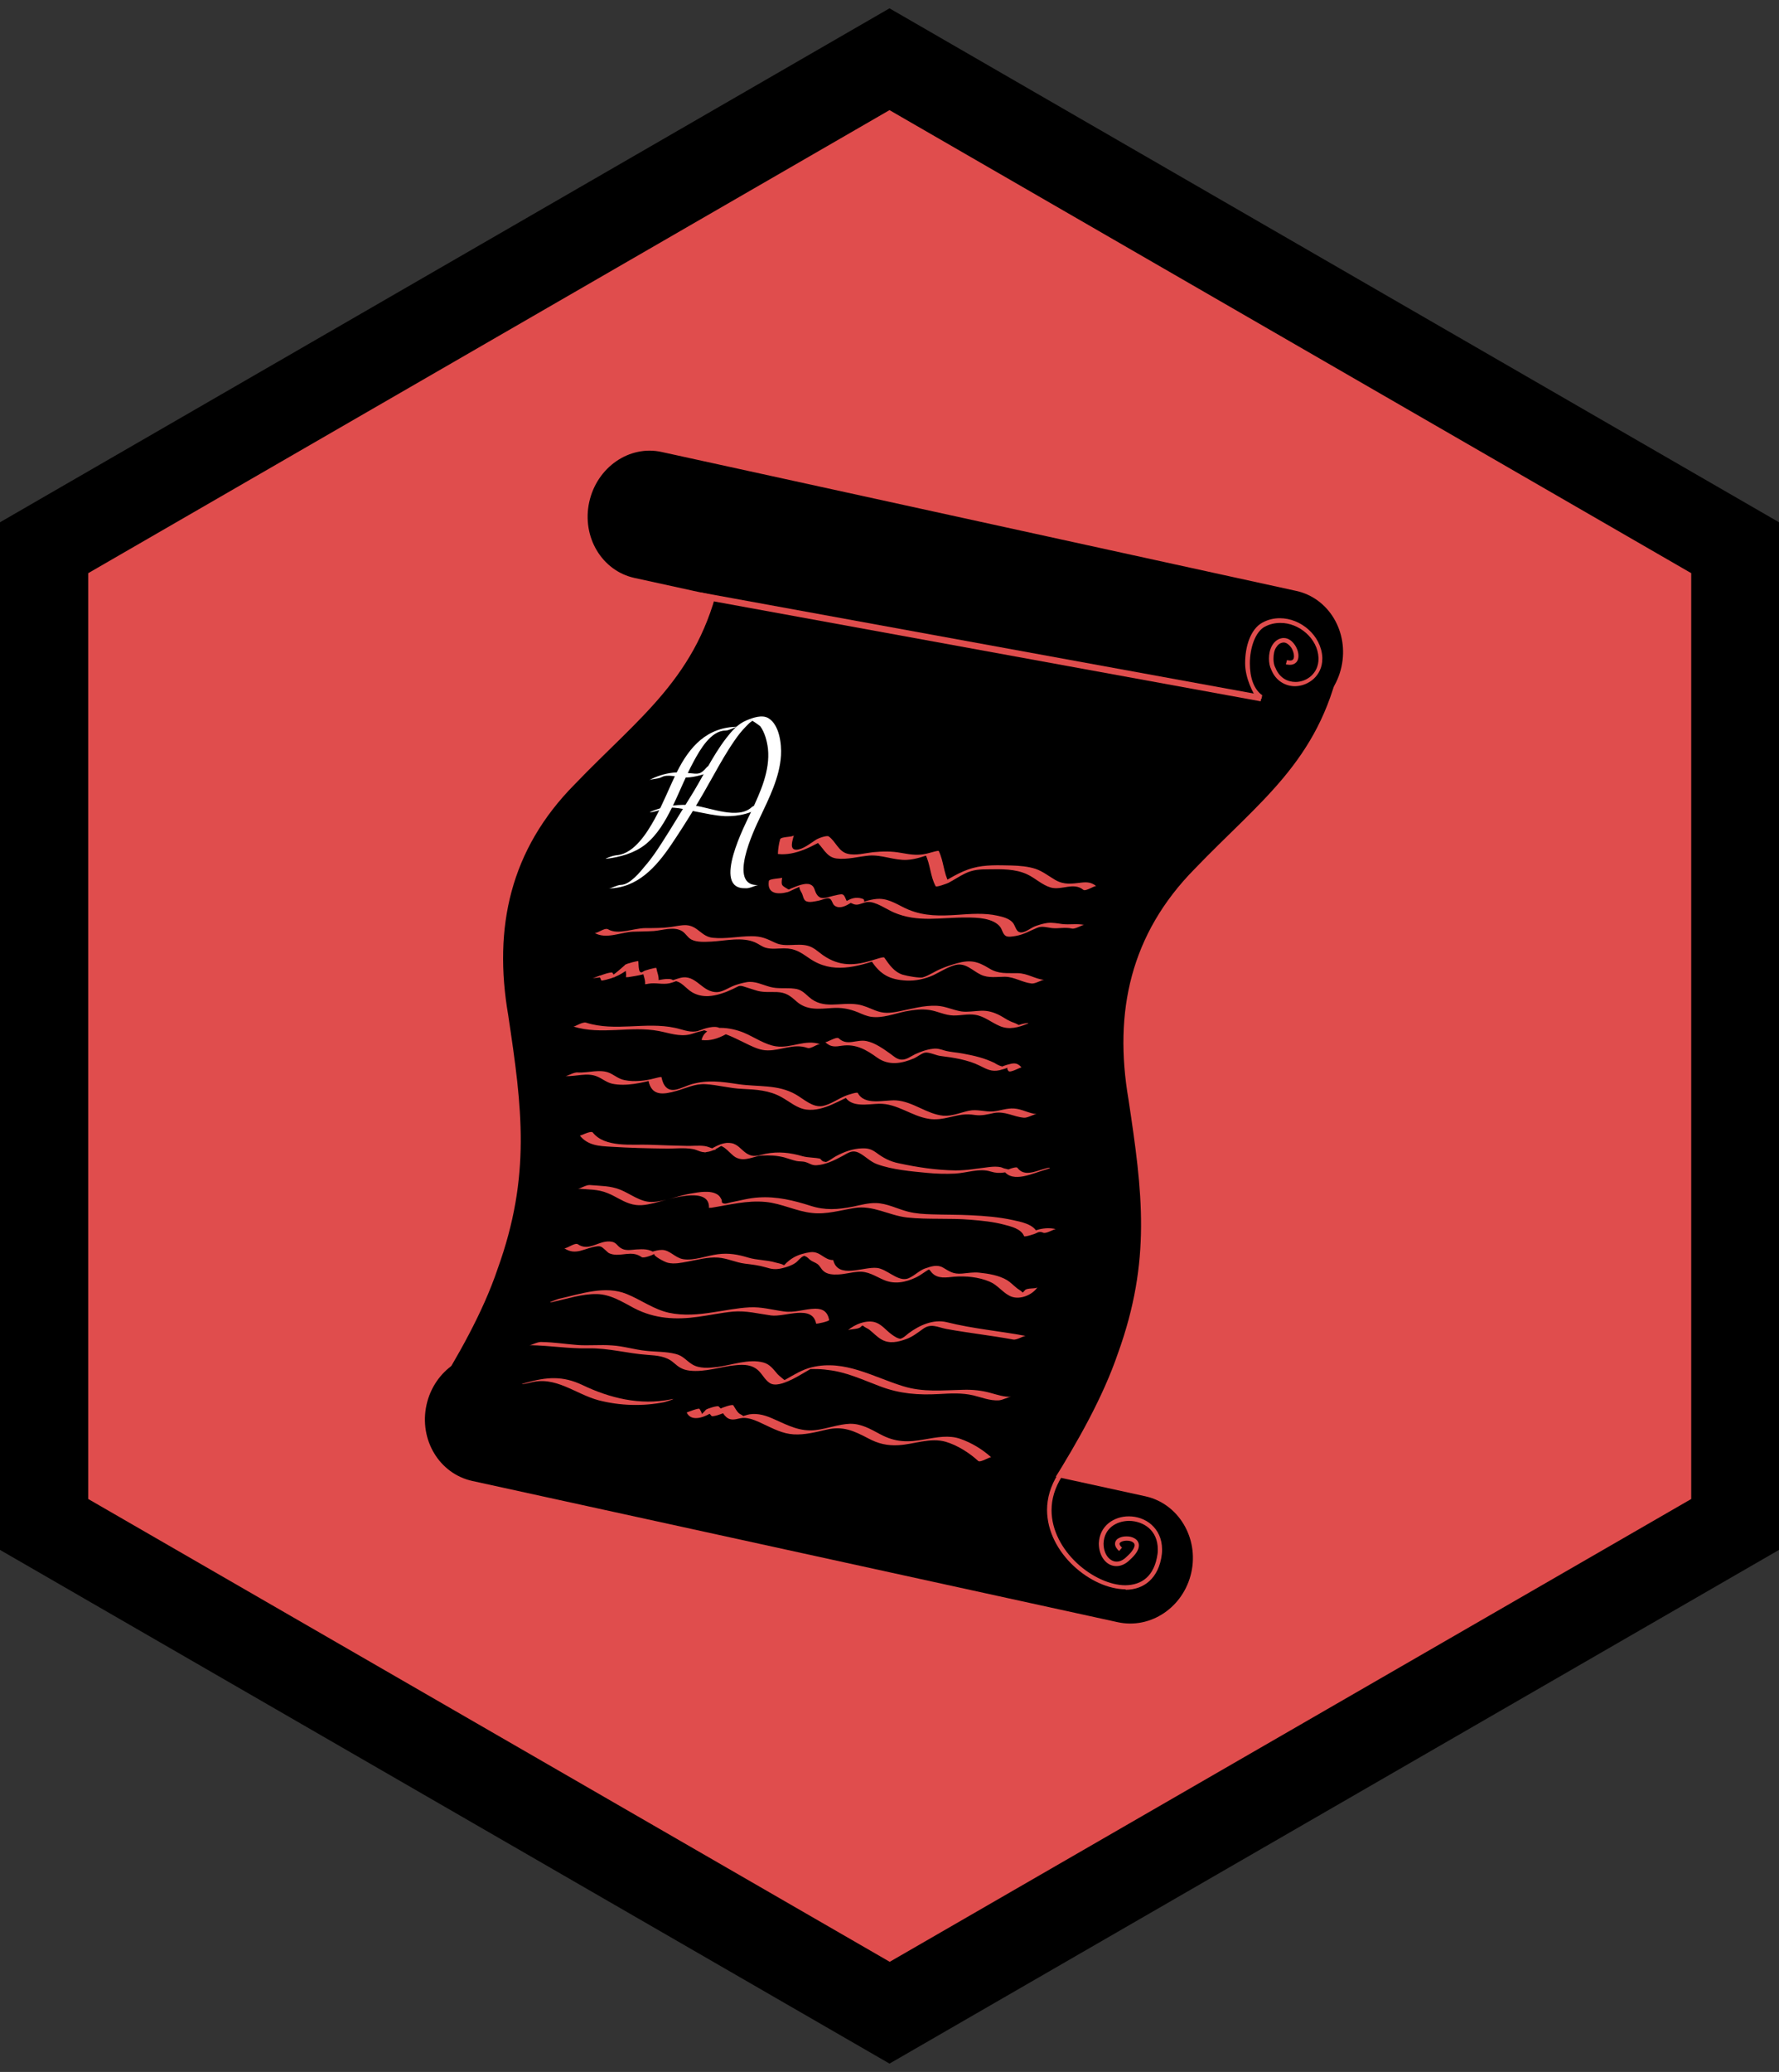 <?xml version="1.0" encoding="utf-8"?>
<!-- Generator: Adobe Illustrator 18.1.1, SVG Export Plug-In . SVG Version: 6.00 Build 0)  -->
<svg version="1.1" id="Layer_1" xmlns="http://www.w3.org/2000/svg" xmlns:xlink="http://www.w3.org/1999/xlink" x="0px" y="0px"
	 viewBox="0 0 790.4 920" enable-background="new 0 0 790.4 920" xml:space="preserve">
<rect x="0" y="0" width="790.4" height="920" fill="#333333" stroke="none"/>
<g>
	<polygon fill="#E04D4D" points="770.8,676.9 395.2,893.7 19.6,676.9 19.6,243.2 395.2,26.3 770.8,243.2 	"/>
	<path d="M395.2,916.3L0,688.2V231.9L395.2,3.7l395.2,228.2v456.3L395.2,916.3z M39.2,665.6l356.1,205.5l356.1-205.5V254.5
		L395.2,48.9L39.2,254.5V665.6z"/>
</g>
<g>
	<path d="M596,296.1c-3.4,15.4-17.8,25.4-32.2,22.2l-282-61.7c-14.4-3.2-23.4-18.2-20-33.7l0,0c3.4-15.4,17.8-25.4,32.2-22.2
		l282,61.7C590.4,265.6,599.4,280.6,596,296.1L596,296.1z"/>
	<path d="M529.3,698.2c-3.4,15.4-18,25.3-32.7,22.1l-286.7-62.7c-14.7-3.2-23.8-18.3-20.4-33.8l0,0c3.4-15.4,18-25.3,32.7-22.1
		l286.7,62.7C523.5,667.6,532.7,682.8,529.3,698.2L529.3,698.2z"/>
	<g>
		<path d="M467.8,657.8c10.9-17.5,22.2-37.3,28.9-56.9c14.9-41.3,10.9-71.4,4.7-112.6c-6.7-39,0.9-73.6,29.4-102.5
			c28.8-30,55-47.7,64.5-91.3L319.8,257c-9.5,43.6-35.7,61.3-64.5,91.3c-28.6,28.9-36.2,63.5-29.5,102.5
			c6.2,41.2,10.2,71.3-4.7,112.6c-6.6,19.6-18,39.4-28.9,56.9L467.8,657.8z"/>
	</g>
	<path fill="#E04D4D" d="M500,705.7c-15.1-0.1-34.7-15.9-34.8-35.2l0,0c0-5.2,1.5-10.7,4.9-16l0,0l1.7,1.1c-3.2,5.1-4.6,10.1-4.6,15
		l0,0c0,8.9,4.7,17.3,11.2,23.4l0,0c6.5,6.1,14.8,9.9,21.6,9.9l0,0c7.2-0.1,12.9-3.9,14.3-14l0,0c0.1-0.6,0.1-1.3,0.1-1.9l0,0
		c0-8.6-6.4-12.6-12.8-12.7l0,0c-5.7,0.1-11,3.3-11.3,10l0,0c0,5.1,2.9,8.1,5.8,8.1l0,0c1.4,0,2.9-0.6,4.5-2.2l0,0
		c2.7-2.4,3.5-4.2,3.5-5.1l0,0c0-0.6-0.3-1-0.9-1.4l0,0c-0.6-0.4-1.6-0.6-2.6-0.6l0,0c-0.9,0-1.8,0.2-2.4,0.5l0,0
		c-0.6,0.3-0.8,0.6-0.8,0.9l0,0c0,0.3,0.2,0.9,1.1,1.7l0,0l-1.3,1.5c-1.1-1-1.8-2.1-1.8-3.2l0,0c0-1.3,0.9-2.2,1.8-2.6l0,0
		c1-0.5,2.1-0.7,3.3-0.7l0,0c1.2,0,2.5,0.2,3.6,0.9l0,0c1.1,0.6,1.9,1.7,1.9,3.1l0,0c0,1.9-1.3,4-4.1,6.5l0,0
		c-1.8,1.8-3.9,2.7-5.9,2.7l0,0c-4.4,0-7.8-4.3-7.8-10.1l0,0c0.3-7.9,6.8-12,13.3-12l0,0c3.6,0,7.3,1.2,10.1,3.7l0,0
		c2.8,2.5,4.7,6.2,4.7,11l0,0c0,0.7,0,1.4-0.1,2.1l0,0c-1.3,10.8-8.1,15.8-16.1,15.8l0,0C500.1,705.7,500.1,705.7,500,705.7
		L500,705.7z"/>
	<polygon fill="#E04D4D" points="310.4,265.8 311,263 560.6,308.6 560.1,311.4 310.4,265.8 	"/>
	<path fill="#E04D4D" d="M553.2,294.5c0-7.5,2.4-15.1,7.6-18l0,0c2.5-1.4,5.2-2,7.8-2l0,0c9.4,0,18.4,7.7,18.9,17.4l0,0
		c0,0.2,0,0.4,0,0.6l0,0c0,7.5-6.1,12.1-12.1,12.2l0,0c-4.2,0-8.6-2.3-10.6-7.4l0,0c-0.7-1.4-1-3.1-1-4.9l0,0c0-2,0.4-4.1,1.4-5.8
		l0,0c1-1.7,2.6-3.1,4.8-3.3l0,0c0.1,0,0.3,0,0.4,0l0,0c2,0,3.6,1.3,4.7,2.8l0,0c1.1,1.5,1.8,3.4,1.8,5.1l0,0c0,1-0.2,2-0.9,2.8l0,0
		c-0.7,0.8-1.7,1.2-2.9,1.2l0,0c-0.6,0-1.1-0.1-1.8-0.2l0,0l0.5-1.9c0.5,0.1,1,0.2,1.3,0.2l0,0c0.8,0,1.2-0.2,1.4-0.5l0,0
		c0.3-0.3,0.4-0.8,0.4-1.5l0,0c0-1.2-0.5-2.8-1.4-4l0,0c-0.9-1.2-2.1-2-3.1-2l0,0c-0.1,0-0.1,0-0.2,0l0,0c-1.5,0.1-2.5,1-3.3,2.3
		l0,0c-0.8,1.3-1.1,3.1-1.1,4.9l0,0c0,1.6,0.3,3.1,0.9,4.1l0,0c1.8,4.4,5.3,6.2,8.9,6.2l0,0c5.1,0,10.2-3.9,10.2-10.2l0,0
		c0-0.2,0-0.3,0-0.5l0,0c-0.3-8.5-8.6-15.6-17-15.5l0,0c-2.3,0-4.7,0.5-6.9,1.7l0,0c-4.1,2.2-6.6,9.2-6.6,16.3l0,0
		c0,6.3,1.8,11.5,5.5,14.1l-0.3,1.6l-1.1,0l-0.9,0.1C556.8,307.9,553.2,301.2,553.2,294.5L553.2,294.5z"/>
	<path fill="#FFFFFF" d="M336.8,393c-13.7,0.5-1.8-24.5,0.8-29.9c4.1-8.7,8.8-17.9,9.4-27.7c0.3-4.9-0.7-13.6-5.6-16.5
		c-2.8-1.7-7-0.2-9.8,1c-3.7,1.5-6.5,4.7-8.9,7.8c-6.4,8.3-10.7,17.9-16.3,26.7c-4.1,6.5-8,13.1-12.2,19.6
		c-2.3,3.6-4.7,7.2-7.5,10.4c-2.2,2.7-6.8,8.4-10.7,8.5c-1.8,0-4.4,1.6-5.6,1.6c12.8-0.2,21.1-9.5,27.8-19.4
		c6.7-9.9,13-20.3,18.8-30.8c2.9-5.2,5.9-10.5,9.3-15.4c1.5-2.2,3.2-4.4,5.1-6.3c0.8-0.8,1.5-1.6,2.4-2.2c0.3-0.3,0.7-0.5,1.1-0.8
		c2.9-2.5-1.4,0.9-1.5,0.1c-0.1-0.5,4,2.4,4.4,2.8c2,2.8,3,6.6,3.4,10c1,9.7-3.4,19.3-7.4,27.8c-2.5,5.3-17.9,34.6-2.6,34.1
		C333,394.6,335.7,393.1,336.8,393L336.8,393z"/>
	<path fill="#FFFFFF" d="M294.1,359.3c4.1-1.7,10.6,0.2,14.7,1c4.4,0.8,8.8,1.9,13.3,2.1c5.9,0.2,13-1.3,17.5-5.4
		c-0.7,0.6-4.4,0.2-5.6,1.4c-6.1,5.6-18.1,0.3-25.4-0.7c-6.7-0.9-13.2,0.1-19.5,2.7c-1.1,0.5,1,0.1,1.1,0.1
		C291.5,360.2,292.9,359.8,294.1,359.3L294.1,359.3z"/>
	<path fill="#FFFFFF" d="M327.8,322.7c-13.6,0.1-21.4,8.7-27.1,20.2c-3.4,6.9-6.2,14.2-9.9,20.9c-3.3,5.9-8.9,15-16.4,15.9
		c-1.3,0.1-2.8,0.5-4,1c-0.2,0.1-2.1,0.8-0.9,0.6c6-0.7,12.4-2.5,17.2-6.3c5.4-4.3,8.9-10.5,11.9-16.5c3.3-6.7,6-13.8,9.6-20.4
		c2.7-5,7.6-13.7,14.1-13.7C324,324.4,326.7,322.7,327.8,322.7L327.8,322.7z"/>
	<path fill="#FFFFFF" d="M293.9,345.1c2.7-1.5,7,0,9.9,0.1c1.8,0.1,3.6-0.1,5.4-0.5c4.3-0.9,7.7-2.2,10.6-5.6
		c-0.9,1-4.6,0.2-5.8,1.6c-2.8,3.3-3.8,3-7.7,2.6c-2.5-0.2-4.9-0.5-7.4-0.2c-3.6,0.4-7.3,1.6-10.5,3.3
		C289.3,345.9,292.4,345.9,293.9,345.1L293.9,345.1z"/>
	<path fill="#E04D4D" d="M346.6,372.7c-0.6,2.1-0.9,4.3-1,6.5c0,0,0.1,0,0.1,0c7.6,0.9,15.9-3.6,22.1-7.5c-1.9,0.5-3.8,1-5.7,1.5
		c3.6,2.6,4.7,7.4,9.6,8c4.6,0.6,9.9-0.9,14.5-1.3c5.8-0.4,11.1,2.2,16.8,1.9c4-0.2,8.1-1.8,11.9-3c-1.2,0.2-2.5,0.5-3.7,0.7
		c2.2,4.5,2.1,9.6,4.5,14c0.3,0.6,5.1-1.2,5.7-1.5c2.5-1.3,4.8-2.9,7.3-4.1c3.6-1.8,6.8-1.9,10.7-1.9c5.6-0.1,11.7-0.2,16.9,2.2
		c3.7,1.7,6.7,4.8,10.6,5.9c4.9,1.3,10.1-2.5,14.4,1c1.1,0.9,5.2-2.1,5.8-1.6c-2.1-1.7-4-1.9-6.6-1.6c-4.4,0.5-7.7,1.1-11.7-1.2
		c-2.9-1.7-5.5-3.8-8.7-4.9c-3.4-1.1-7.2-1.4-10.8-1.5c-5.7-0.1-11.5-0.4-17,1.1c-6,1.6-10.9,5.1-16.4,8c1.9-0.5,3.8-1,5.7-1.5
		c-2.4-4.4-2.3-9.5-4.5-14c-0.2-0.4-3.5,0.7-3.7,0.7c-5,1.5-8,1-13.1,0.1c-4.3-0.8-8.2-0.7-12.4-0.3c-3.6,0.4-7.7,1.6-11.3,0.7
		c-4.1-1-5.2-5.4-8.4-7.7c-0.9-0.6-4.9,0.9-5.7,1.5c-2.4,1.5-5.9,4.4-8.7,4.4c-3.2,0-1.7-4-1.1-6.4
		C352.2,371.8,346.9,371.4,346.6,372.7L346.6,372.7z"/>
	<path fill="#E04D4D" d="M341.6,391.2c-0.9,5.7,3.9,6.1,8.4,4.9c1.1-0.3,5.3-2.7,6.1-2.5c-2.1-0.5,0,2.6,0.2,3.1
		c0.5,1,0.6,2.6,1.6,3.3c1.4,1,4.3,0.2,5.9-0.1c1.2-0.2,3.4-1.3,4.5-1c1.5,0.4,1.3,2.4,2.6,3.3c3.2,2.2,7.8-1.9,10.2-3.4
		c-1.8,0.5-3.5,1-5.3,1.5c1.5-0.1,3,1.4,4.7,1.4c1.7,0,3.3-1.1,5-1.2c3.6-0.2,8.3,3.2,11.5,4.6c10.8,4.7,21.2,2.2,32.5,2.3
		c4.6,0,11.8,0.2,14.9,4.2c0.9,1.2,1.1,3.2,2.5,4c1.1,0.6,3.1,0.2,4.3,0c3.7-0.6,6.5-2.4,9.8-3.7c2-0.8,4.1-0.1,6.4,0.2
		c2.9,0.3,5.9-0.5,8.8,0.2c1.6,0.4,4.7-1.8,5.6-1.6c-3.3-0.7-6.5,0-9.9-0.4c-2.1-0.3-4.3-0.7-6.4-0.5c-1.8,0.2-3.7,0.8-5.4,1.4
		c-1.8,0.6-4.1,2.6-6,2.8c-2.8,0.3-2.7-2.7-4.2-4.4c-1.6-1.8-4.4-2.5-6.7-3c-5.8-1.3-11.9-0.8-17.7-0.4c-7.7,0.5-14.6,0.7-21.9-2.3
		c-4.3-1.8-8-4.7-12.9-4.8c-1.6,0-3.2,0.3-4.8,0.7c-0.7,0.2-1.4,0.4-2,0.6c0.2-0.7-0.1-1.2-0.9-1.4c-0.5-0.1-1-0.3-1.5-0.3
		c-3.7-0.4-6.3,2.1-9,3.9c1.8-0.5,3.5-1,5.3-1.5c-2.1,0.1-1.9-3.3-3.4-3.9c-0.8-0.4-3.5,0.5-4.3,0.6c-3,0.7-5.5,2.1-7.3-0.8
		c-1-1.6-0.8-3.5-2.9-4.3c-2.2-0.8-5.7,0.7-7.7,1.5c-0.6,0.2-1.2,0.5-1.7,0.8c-1.6,0.8-1.4,0.8,0.7,0c-0.3,0-0.7-0.1-1-0.1
		c-2.7-1.8-3.3-1.3-2.7-5.2C347.3,390.1,341.7,390.1,341.6,391.2L341.6,391.2z"/>
	<path fill="#E04D4D" d="M264.1,414.2c5.1,3,11.5-0.2,17-0.5c3.1-0.1,6.3-0.1,9.4-0.3c3.8-0.3,8.5-2,12.1-0.2c2,1,2.7,3,4.6,4
		c2.5,1.3,6.2,1,8.8,0.9c6.3-0.3,13.9-2.3,19.8,0.5c1.5,0.7,2.7,1.7,4.3,2.2c2.7,0.8,5.5,0.3,8.2,0.3c5.1,0,7.4,1.8,11.4,4.5
		c10.2,7,20.9,3.7,31.8,0.1c-1.5,0.3-2.9,0.6-4.4,0.9c4.1,6.2,8.2,8.4,15.6,8.8c4.1,0.2,8.2-0.7,12-2.4c3.1-1.5,6.3-3.6,9.7-4.5
		c4.6-1.2,7.6,2.5,11.4,4.3c3.4,1.6,7.1,0.9,10.7,0.9c4.3,0.1,7.6,2.5,11.8,3c1.7,0.2,4.6-1.7,5.6-1.6c-4.3-0.5-7.3-2.9-11.8-3
		c-4.7-0.1-8.4,0.5-12.6-2.1c-5.2-3.2-8.4-3.9-14.3-2.3c-2.5,0.7-4.9,1.5-7.2,2.5c-2.6,1-5.4,3.1-8.1,3.8c-1.4,0.3-6.4-0.5-8.8-1.2
		c-3.8-1.2-6-4.4-8.2-7.6c-0.4-0.5-3.9,0.8-4.4,0.9c-8.6,2.8-15.4,3.2-22.9-2c-2.1-1.5-4-3.4-6.5-4.1c-4.8-1.4-10.1,0.8-14.7-1.4
		c-3.8-1.8-6-2.9-10.5-2.9c-5.7,0-11.5,1.3-17.2,0.7c-5.1-0.5-6.6-5.3-11.8-5.6c-2.3-0.1-4.6,0.5-6.8,0.8c-3.7,0.5-7.6,0.5-11.3,0.5
		c-5.3,0-12.1,3.2-16.7,0.5C268.5,411.8,265,414.8,264.1,414.2L264.1,414.2z"/>
	<path fill="#E04D4D" d="M263.2,434.3c2.8-0.1,6.5-0.6,8.6-2.5c-1.9,0.5-3.8,1-5.7,1.5c0.4,0.6,0.8,1.3,1,2c0.2,0.4,4.1-0.8,4.4-0.9
		c4.7-1.5,8.1-4.3,11.8-7.5c-1.9,0.5-3.8,1-5.7,1.5c0.2,1.9,0.8,3.6,0.5,5.5c0,0.1,1-0.1,0.9,0c4.2-0.7,8.9-1.2,12.3-3.9
		c-1.9,0.5-3.8,1-5.7,1.5c0.3,1.9,1.2,3.6,1,5.5c0,0.1,1.5-0.2,1.5-0.2c3.2-0.6,6.2,0.5,9.4-0.2c2.1-0.5,3.9-1.4,5.9-2.1
		c-1.4,0.3-2.9,0.7-4.3,1c3.7,0.1,5.5,3.4,8.4,5.1c2.2,1.3,4.7,1.8,7.2,1.7c3.8-0.2,7.6-1.6,11-3.2c2.4-1.1,2.5-1.7,4.6-1.1
		c2.1,0.6,4.2,1.4,6.4,2c2.8,0.7,5.7,0.4,8.5,0.5c4,0.2,5.8,1.6,8.6,4.1c4.6,4.1,9.9,3.4,15.7,3c4.4-0.3,7.7,0.3,11.7,1.9
		c1.9,0.8,3.8,1.7,5.9,2c5,0.7,10.3-1.4,15.1-2.4c3.7-0.7,7.3-1.2,11-0.6c3.5,0.6,6.7,2.3,10.3,2.4c3.2,0.1,6.4-0.8,9.7-0.3
		c4.1,0.6,7.2,3.4,11,5c4.2,1.8,8.4,0.6,12.4-1.1c1.1-0.5-1-0.1-1.1-0.1c-1.3,0.2-2.7,0.6-3.9,1.2c1.6-0.7,1.7,0,0.2-0.9
		c-0.9-0.5-2.1-0.8-3.1-1.3c-1.5-0.7-2.9-1.7-4.4-2.5c-2.7-1.4-5.3-2.2-8.4-2.1c-3,0.1-5.9,0.7-8.8,0.3c-3.7-0.6-7-2.3-10.8-2.5
		c-5.7-0.3-11.4,1.4-17,2.5c-4.2,0.8-6.8,1-10.6-0.5c-2.5-1-5-2.2-7.7-2.6c-7.8-1.2-15.2,2.5-21.7-3.4c-2.1-1.9-3.5-3.3-6.3-3.6
		c-3.6-0.5-7.3,0.2-10.9-0.8c-3.4-0.9-6.7-2.7-10.3-2.1c-1.8,0.3-3.6,0.8-5.3,1.4c-2.4,0.8-5.1,2.8-7.6,3c-7,0.5-9.5-8.1-16.6-6.3
		c-1.1,0.3-2.2,0.6-3.2,1c-0.2,0.1-0.5,0.2-0.7,0.3c-0.3,0.1,1.4,0.4,0.6-0.3c-1.6-1.2-6.2,0-7.9,0.3c0.5-0.1,1-0.1,1.5-0.2
		c0.2-1.9-0.7-3.6-1-5.5c-0.1-0.3-5.3,1.1-5.7,1.5c-2.4,1.9-2.1-2.6-2.3-4.5c0-0.3-5.3,1.1-5.7,1.5c-2.8,2.4-5.7,5.3-9.2,6.5
		c1.5-0.3,2.9-0.6,4.4-0.9c-0.2-0.7-0.6-1.4-1-2c-0.3-0.5-5.2,1-5.7,1.5c0.9-0.2,1.7-0.3,2.6-0.5C267,432.7,264.3,434.2,263.2,434.3
		L263.2,434.3z"/>
	<path fill="#E04D4D" d="M254.7,455.8c12.6,3.9,25.3-0.4,38,2c4.7,0.9,9.1,2.6,13.9,1.5c1.6-0.4,3.2-1.1,4.8-1.4
		c1.5-0.3,1.1-0.7,2.6,0c0.5,0.3,1,0.6,1.3,1.1c0.7,0.5,0.8,1.3,0.3,2.2c1-0.3,2-0.6,3.1-0.8c-1.1-0.3-1.4-0.9-0.9-1.7
		c-0.5-1.4,3.1-1.2-0.1-1.2c-2.9,0,2,0.8,2.9,1.1c4.2,1.3,8.2,3.5,12.2,5.4c2.6,1.2,5.2,2.4,8.2,2.4c6,0.1,11.7-3.2,17.7-1.1
		c1.7,0.6,4.5-2,5.8-1.6c-6.7-2.4-13,1.9-19.7,0.9c-4.9-0.7-9.7-4.1-14.2-6c-5.2-2.2-17-4.7-18.9,3.2c0,0,0.1,0,0.1,0
		c3.7,0.5,7.3-0.7,10.6-2.5c0,0,0.1-0.1,0.1-0.1c-2.3-3.7-4.8-3.6-8.6-2.7c-1.6,0.4-3.3,1.3-4.9,1.5c-3,0.4-6.2-1-9.1-1.6
		c-13.1-2.8-26.5,1.8-39.5-2.3C258.7,453.6,255.4,456,254.7,455.8L254.7,455.8z"/>
	<path fill="#E04D4D" d="M366.6,462.7c2.5,2.4,4.5,2.1,7.7,1.6c6.1-0.8,10.7,1.9,15.4,5.3c5.2,3.7,10.9,2.7,16.5,0.3
		c1.5-0.7,3.2-2.2,4.8-2.5c1.9-0.3,5,1.3,7,1.5c5.7,0.7,12.1,1.7,17.3,4.3c3.2,1.6,5.3,2.8,8.8,2c1.1-0.3,2.4-0.6,3.5-1.1
		c0.4-0.2,0.8-0.5,1.2-0.6c1.7-0.6-2.8-0.2-0.7,2.1c0.8,0.9,5.5-1.9,5.8-1.6c-2.1-2.4-3.6-2-6.5-1.2c-1,0.3-1.9,0.6-2.8,1.1
		c-0.1,0.1-1.4,0.7-1.4,0.9c3.5-0.3,4.1-0.8,1.6-1.4c-1-0.3-2-0.8-2.9-1.4c-4.5-2.2-9.2-3.3-14.2-4.2c-2.6-0.5-5.3-0.6-7.9-1.3
		c-2-0.6-3.4-1.1-5.4-0.8c-2.7,0.3-5.4,1.3-7.8,2.4c-2.1,1-3.8,2.5-6.1,2.4c-2-0.1-3.3-1.4-4.8-2.5c-3.1-2.2-6.8-4.9-10.6-5.7
		c-4.5-1-8.7,2.4-12.5-1.3C371.4,460.2,367,463.2,366.6,462.7L366.6,462.7z"/>
	<path fill="#E04D4D" d="M251.2,477.8c4.6,0.3,9.7-1.7,14.1,0.2c2.4,1,4.1,2.6,6.7,3.2c6.2,1.3,13-0.4,19.1-1.9c-1,0.2-2,0.3-3,0.5
		c1.4,7.1,6.8,6.2,12.4,4.6c4.3-1.2,8.1-3.2,12.8-3c5.6,0.3,11,1.9,16.6,2.1c6,0.3,11.8,0.6,17.2,3.6c3.7,2,7,5.1,11.3,5.6
		c7.8,0.9,15-4.6,21.9-7.1c-1.7,0.4-3.3,0.8-5,1.1c2.8,5.3,10.4,3.5,15.2,3.4c8.1-0.2,14.4,5.5,22.2,6.7c3.1,0.5,6.1,0,9.1-0.7
		c4.2-1,7.1-1.7,11.5-1c2.9,0.4,5.5-0.3,8.3-0.9c5.1-0.9,8.6,1.7,13.4,2.1c1.7,0.1,4.5-1.7,5.6-1.6c-3.5-0.3-6.6-2.3-10.1-2.5
		c-3.2-0.2-6.1,1-9.2,1.3c-3.7,0.3-7.1-1.1-10.8-0.3c-3.8,0.8-7.5,2.5-11.4,2.2c-7.4-0.7-13.4-6.3-21-6.8c-5.2-0.3-13.9,2.5-17-3.3
		c-0.3-0.5-4.5,0.9-5,1.1c-3.5,1.3-7,4-10.6,4.7c-4.4,0.8-8.4-3.1-11.9-5.1c-8-4.6-16.8-3.3-25.6-4.6c-7.4-1.1-13.4-2-20.7,0
		c-2.3,0.7-4.6,1.9-6.9,2.4c-4.1,0.9-5.8-2-6.5-5.5c-0.1-0.3-2.9,0.5-3,0.5c-4.1,1.1-9.1,1.7-13.4,0.8c-2.6-0.5-4.2-2-6.5-3.1
		c-4.4-2-9.7,0-14.3-0.3C255,476,252.2,477.8,251.2,477.8L251.2,477.8z"/>
	<path fill="#E04D4D" d="M257.6,504.2c3.6,4.5,8.7,4.7,14.1,5c8,0.5,15.9,0.7,23.9,0.8c3.8,0.1,8.3-0.5,12.1,0.2
		c2.1,0.3,3.6,1.6,5.8,1.4c3.7-0.3,6.3-2.6,9.5-4.2c-1.4,0.4-2.8,0.9-4.2,1.3c2.8-0.6,5.8,3.9,7.9,5.1c1.8,1,3.5,1.1,5.5,0.7
		c1.2-0.2,2.4-0.6,3.6-0.9c0.6-0.2,1.3-0.4,1.9-0.5c-1.2,0.2-0.9,0.2,0.9,0c3.3-0.2,6.6,0,9.8,0.8c1.8,0.5,3.6,1.2,5.4,1.6
		c1.3,0.3,2.9,0.1,4.1,0.5c1.8,0.5,2.7,1.5,4.8,1.4c4-0.2,8.1-2.2,11.6-4.1c2.9-1.6,4.6-3,7.9-1.1c2.6,1.5,4.5,3.6,7.4,4.7
		c6.8,2.5,15.2,3.2,22.4,3.9c4.1,0.4,8.3,0.5,12.4,0.3c5.2-0.3,10.7-2.5,15.8-0.9c4.1,1.3,7.9,0.4,11.6-1.7c-1.9,0.5-3.8,1-5.7,1.5
		c4,5.4,12.9,0.9,18-0.5c3.2-0.9,3.2-1.5-0.1-0.5c-4.1,1.1-9,3.6-12-0.5c-0.5-0.7-5.1,1.1-5.7,1.5c2.6-0.3,2.5-0.7-0.2-1.2
		c-0.4-0.2-0.9-0.3-1.3-0.5c-1.8-0.4-3.4-0.3-5.3-0.1c-5,0.6-9.8,1.5-14.9,1.5c-8.5-0.1-17.1-1.4-25.4-3.2c-3.9-0.8-6.8-2.4-9.9-4.7
		c-2.1-1.5-3.6-2-6.3-1.9c-4.1,0.1-8.2,1.6-11.8,3.6c-1.3,0.7-3.3,2.4-4.8,2.6c1.2,0,0.9-0.1-0.7-0.4c-0.5-0.3-0.9-0.7-1.3-1.2
		c-2.5-0.6-5.2-0.4-7.8-1.1c-5.5-1.6-10.7-2.2-16.4-1.1c-3.3,0.7-5.4,1.9-8.7-0.3c-2.2-1.5-3.7-3.9-6.5-4.4
		c-4.6-0.8-8.3,2.4-12.1,4.2c1.8-0.5,3.5-0.9,5.3-1.4c-1.7-0.3-3.2-1.2-5-1.5c-2.6-0.4-5.6,0-8.3-0.1c-5.4-0.1-10.8-0.3-16.2-0.5
		c-7.8-0.3-19.9,1.4-25.3-5.4C262.6,501.8,257.8,504.5,257.6,504.2L257.6,504.2z"/>
	<path fill="#E04D4D" d="M256.7,527.8c4.6,0.4,9,0.2,13.3,2c3.3,1.3,6.3,3.5,9.7,4.6c3.9,1.3,7,0.7,10.9-0.2
		c5.1-1.2,24.8-8.2,24.4,2.1c0,0.1,1-0.1,0.9,0c8.2-1.3,15.9-3.4,24.3-2.6c7.2,0.7,13.6,4.2,20.7,4.9c6.3,0.7,12.4-1.2,18.6-2.2
		c8.4-1.4,15.4,3.3,23.5,4.2c9.3,1,18.9,0.2,28.2,1c5,0.4,10.1,0.9,15,2.2c3,0.8,7.5,1.8,8.8,5.1c0.2,0.5,5.2-1.1,5.7-1.5
		c1-0.5,1.9-0.5,2.9,0c1.6,0.4,4.7-1.8,5.6-1.6c-4.7-1.2-10.2,0.3-14.1,3c1.9-0.5,3.8-1,5.7-1.5c-1.6-3.8-7.4-4.8-11-5.6
		c-6.1-1.3-12.3-1.8-18.5-2.1c-5.7-0.3-11.5-0.2-17.2-0.4c-3.6-0.1-7.2-0.3-10.7-1.2c-4.7-1.2-9.3-3.7-14.2-3.8
		c-3.4-0.1-7,0.9-10.3,1.6c-6.7,1.3-12.3,1.7-18.8-0.4c-7.5-2.4-15-4.2-22.9-3.7c-4.2,0.2-8.4,1.4-12.6,2.2c-1.3,0.3-2.7,1-3.8,0.1
		c-0.1-0.1-0.1-1.2-0.2-1.3c-0.5-0.9-0.8-1.6-1.7-2.2c-3.2-2.2-8.6-1.1-12.1-0.5c-5.6,0.9-11.5,3.6-17.2,3.7
		c-5,0.1-9.5-3.6-13.9-5.4c-4.4-1.8-8.9-1.7-13.6-2.1C260.5,526,257.7,527.9,256.7,527.8L256.7,527.8z"/>
	<path fill="#E04D4D" d="M250.6,554.2c5.3,3.6,9.3-0.2,14.7-0.8c1.8-0.2,2.2,0.4,3.7,1.7c0.8,0.7,1.2,1.3,2.2,1.6
		c4.7,1.6,9.3-1.8,13.9,1.5c0.9,0.6,4.9-0.9,5.7-1.5c-1.1,0.7,4.5,3.7,5.9,4c2.9,0.7,6,0,8.8-0.5c4.4-0.8,8.9-2.1,13.5-1.8
		c4.2,0.3,7.9,2.2,12,2.7c3.2,0.4,6,0.7,9.1,1.6c2.9,0.9,4.6,1.1,7.5,0.4c2.1-0.5,4.2-1.2,5.9-2.4c1-0.7,2.3-2.5,3.4-2.9
		c1.5-0.5-0.3-0.3,1.1,0.1c0.7,0.3,1.3,1,1.9,1.5c1,0.8,2.2,1.1,3.2,1.8c1.3,0.9,1.6,2.2,2.8,3.2c1.7,1.5,4.3,1.6,6.4,1.5
		c3-0.1,6-1,9-1.2c4.4-0.3,7.4,1.9,11.3,3.6c4.8,2.1,9.8,1.1,14.4-1.1c1.5-0.7,2.8-1.7,4.2-2.6c2-1.3,1.4-1.1,2.8,0.5
		c2.6,2.9,6.6,2.1,9.9,1.8c5.2-0.4,10.9,0.1,15.8,2.2c3.4,1.4,5.5,4.5,8.7,6.2c4.1,2.3,10.2-0.1,12.6-3.8c-0.6,1-4.9,0.1-5.8,1.6
		c-1.9,2-2.2,2.6-0.8,1.6c1-0.3,0.9-0.6-0.2-0.9c-0.5-0.7-2-1.4-2.6-2c-1.4-1.1-2.7-2.5-4.2-3.4c-3.5-2.1-8.3-2.9-12.3-3.3
		c-2.6-0.3-5.1,0.2-7.7,0.4c-4,0.3-5.4-0.9-8.5-2.7c-2.5-1.4-5.2-0.5-7.8,0.4c-2.9,0.9-5.8,4.3-8.6,4.7c-4.2,0.6-8.6-4.4-12.8-4.9
		c-6.1-0.7-17.4,5.1-19.5-3.5c0,0-0.1,0-0.1,0c-4,0-5.6-4-10-3.5c-2.4,0.3-5.3,1.1-7.4,2.3c-1.4,0.8-3.1,2.1-4.2,3.4
		c-1.1,0.6-1.1,0.8-0.1,0.4c1.1-0.1,1-0.3-0.3-0.4c-0.9-0.6-2.5-0.8-3.5-1.1c-4-1.2-8.2-1-12.2-2.2c-4.6-1.4-8.6-2.1-13.4-1.5
		c-4.9,0.6-10.7,3-15.5,2.2c-3.6-0.6-5.9-4.1-9.4-4.1c-2.9,0-6.3,1.4-8.7,2.9c1.9-0.5,3.8-1,5.7-1.5c-2.7-1.9-5.3-1.8-8.5-1.6
		c-2.4,0.2-4.9,0.7-6.9-0.7c-1.4-0.9-1.9-2.3-3.7-2.7c-5.7-1.2-10,4.7-15.4,1C255.1,551.8,251.3,554.8,250.6,554.2L250.6,554.2z"/>
	<path fill="#E04D4D" d="M245.6,578.1c6.4-1.4,12.9-3.6,19.5-3.5c6.2,0.1,11.4,3.5,16.7,6.3c9.1,4.7,18.4,5.2,28.4,3.8
		c5.1-0.7,10.2-1.8,15.4-2.3c6.1-0.5,11.1,0.9,17,1.7c6.2,0.8,18.3-5,20,3.6c0,0.3,5.9-1,5.8-1.6c-0.7-3.6-2.7-5-6.2-5
		c-4.8,0.1-9.1,1.9-14,1.2c-5.2-0.7-9.9-2.1-15.3-1.8c-5.4,0.3-10.7,1.4-16.1,2.2c-6.5,1-13.1,1.6-19.6,0.2
		c-6.8-1.5-12.3-5.7-18.7-8.3c-9.7-4-20.5,0-30.2,2.1C247.4,577,242,578.9,245.6,578.1L245.6,578.1z"/>
	<path fill="#E04D4D" d="M382.3,589.3c0.5-0.5,1.1-1,1.7-1.5c-2.2,0.3-2.3,0.6-0.5,0.9c0.7,0.7,1.9,1.1,2.7,1.7
		c1.8,1.4,3.4,3.2,5.5,4.4c3.5,2,7.3,1.1,10.9-0.2c2.8-1,4.9-2.7,7.3-4.4c3.7-2.8,6.5-0.9,10.6-0.1c9.9,1.8,19.9,2.9,29.7,4.7
		c1.6,0.3,4.7-1.8,5.6-1.6c-11.7-2.2-23.6-3.2-35.1-6.1c-6-1.5-12.3,1.4-17,4.9c-0.8,0.6-1.7,1.5-2.6,2c-0.7,0.4-1.5,0.5-0.6,0.5
		c-1.6,0-3.3-1.2-4.5-2.1c-2.2-1.6-4.1-4.1-6.7-5.1c-4-1.6-9.8,0.8-12.7,3.5C377.3,590,381,590.4,382.3,589.3L382.3,589.3z"/>
	<path fill="#E04D4D" d="M235.2,597.3c8.8,0.1,17.4,1.6,26.2,1.4c8.8-0.2,17.5,2.3,26.3,2.9c4.1,0.3,8.3,0.6,11.5,3.4
		c2.4,2.1,4,3.2,7.2,3.6c6.9,0.8,13.7-1.8,20.4-2.4c3.8-0.4,7.5-0.3,10.4,2.6c1.7,1.7,3.2,4.8,5.6,5.7c2.8,1,7-1,9.5-2.2
		c2.4-1.2,4.6-2.6,6.9-3.9c0.7-0.4,1.4-0.8,2.1-1.1c-1.4,0.6-3.4,0.6,0.6,0.6c2,0,3.9,0.1,5.9,0.4c8.3,0.9,15.5,4.4,23.3,7.3
		c8.7,3.3,16.9,3.9,26.1,3.4c5.1-0.3,10.2-0.6,15.3,0.6c3.7,0.9,7.3,2.4,11.2,2.2c1.8-0.1,4.4-1.6,5.6-1.6c-3.1,0.2-6.2-0.9-9.2-1.7
		c-4-1.1-7.8-1.5-12-1.4c-9.3,0.2-17.9,1.2-26.9-1.6c-13.3-4.1-25.9-11.9-40.5-8.4c-4.2,1-7.7,3.2-11.4,5.3
		c-0.7,0.4-1.6,0.7-2.2,1.2c-2.2,1.9,2.1-1.2,2.2-0.3c0,0.2-3.6-2.8-3.8-3.1c-1.9-2.2-3.4-4.4-6.3-5.2c-6.6-1.8-14.1,1.2-20.6,2
		c-3.5,0.4-7.9,0.8-11.1-1.2c-2.7-1.7-4-3.8-7.3-4.6c-4.3-1.1-8.8-0.9-13.2-1.4c-5.1-0.5-10-2.1-15.1-2.4
		c-5.2-0.4-10.4,0.2-15.6-0.2c-5.1-0.4-10.2-1.2-15.3-1.3C239,595.6,236.3,597.3,235.2,597.3L235.2,597.3z"/>
	<path fill="#E04D4D" d="M235.3,614c11.5-3.3,20.2,5,30.8,7.8c9.4,2.4,19.5,2.7,29,0.8c1-0.2,6.4-2,2.8-1.2
		c-13.5,2.7-27-0.6-39.1-6.4c-8.8-4.2-16-3.6-25.1-1C229.6,615,233.4,614.5,235.3,614L235.3,614z"/>
	<path fill="#E04D4D" d="M305.1,627.2c2.6,5.5,11.4,0.6,14.2-2.5c-1.9,0.5-3.8,1-5.7,1.5c0.8,0.9,1.8,1.5,2.5,2.5
		c0.4,0.6,5.2-1,5.7-1.5c1.3-1.1,2.7-2,4-3c-1.9,0.5-3.8,1-5.7,1.5c1.8,3,3.1,5.1,6.7,4.5c1.6-0.3,2.7-0.7,4.2-0.6
		c2.9,0.2,5.8,1.6,8.3,2.8c4.3,2,8.4,4.2,13.3,4.5c4.9,0.3,9.9-1,14.6-2.1c7.4-1.7,12.1,0.5,18.6,3.9c4.3,2.3,8.4,3.3,13.4,3
		c7-0.4,14-3.5,21-1.5c5.1,1.5,10.5,4.9,14.4,8.5c1,0.9,5.3-2,5.8-1.6c-3.8-3.5-8.8-6.5-13.7-8.2c-5.1-1.8-10.5-0.7-15.7,0.2
		c-7.5,1.4-13.2,1.4-20-2.3c-4.3-2.3-8.4-4.7-13.4-4.6c-5.2,0.2-10.1,2.2-15.2,2.8c-7,0.8-12.3-2.1-18.4-4.8
		c-3.5-1.6-7.1-2.8-11-2.2c-1.3,0.2-2.9,1-4.2,1c2.9,0,0.3-0.8-0.4-1.4c-1.1-0.9-1.8-2.4-2.6-3.6c-0.4-0.6-5.2,1.1-5.7,1.5
		c-1.3,1-2.7,1.9-4,3c1.9-0.5,3.8-1,5.7-1.5c-0.7-1-1.7-1.6-2.5-2.5c-0.4-0.5-5.3,1-5.7,1.5c-0.3,0.4-2.1,2.4-2.7,2.4
		c2,0.2,0.1-2.4-0.1-2.8C310.6,625,305,627.2,305.1,627.2L305.1,627.2z"/>
</g>
</svg>
